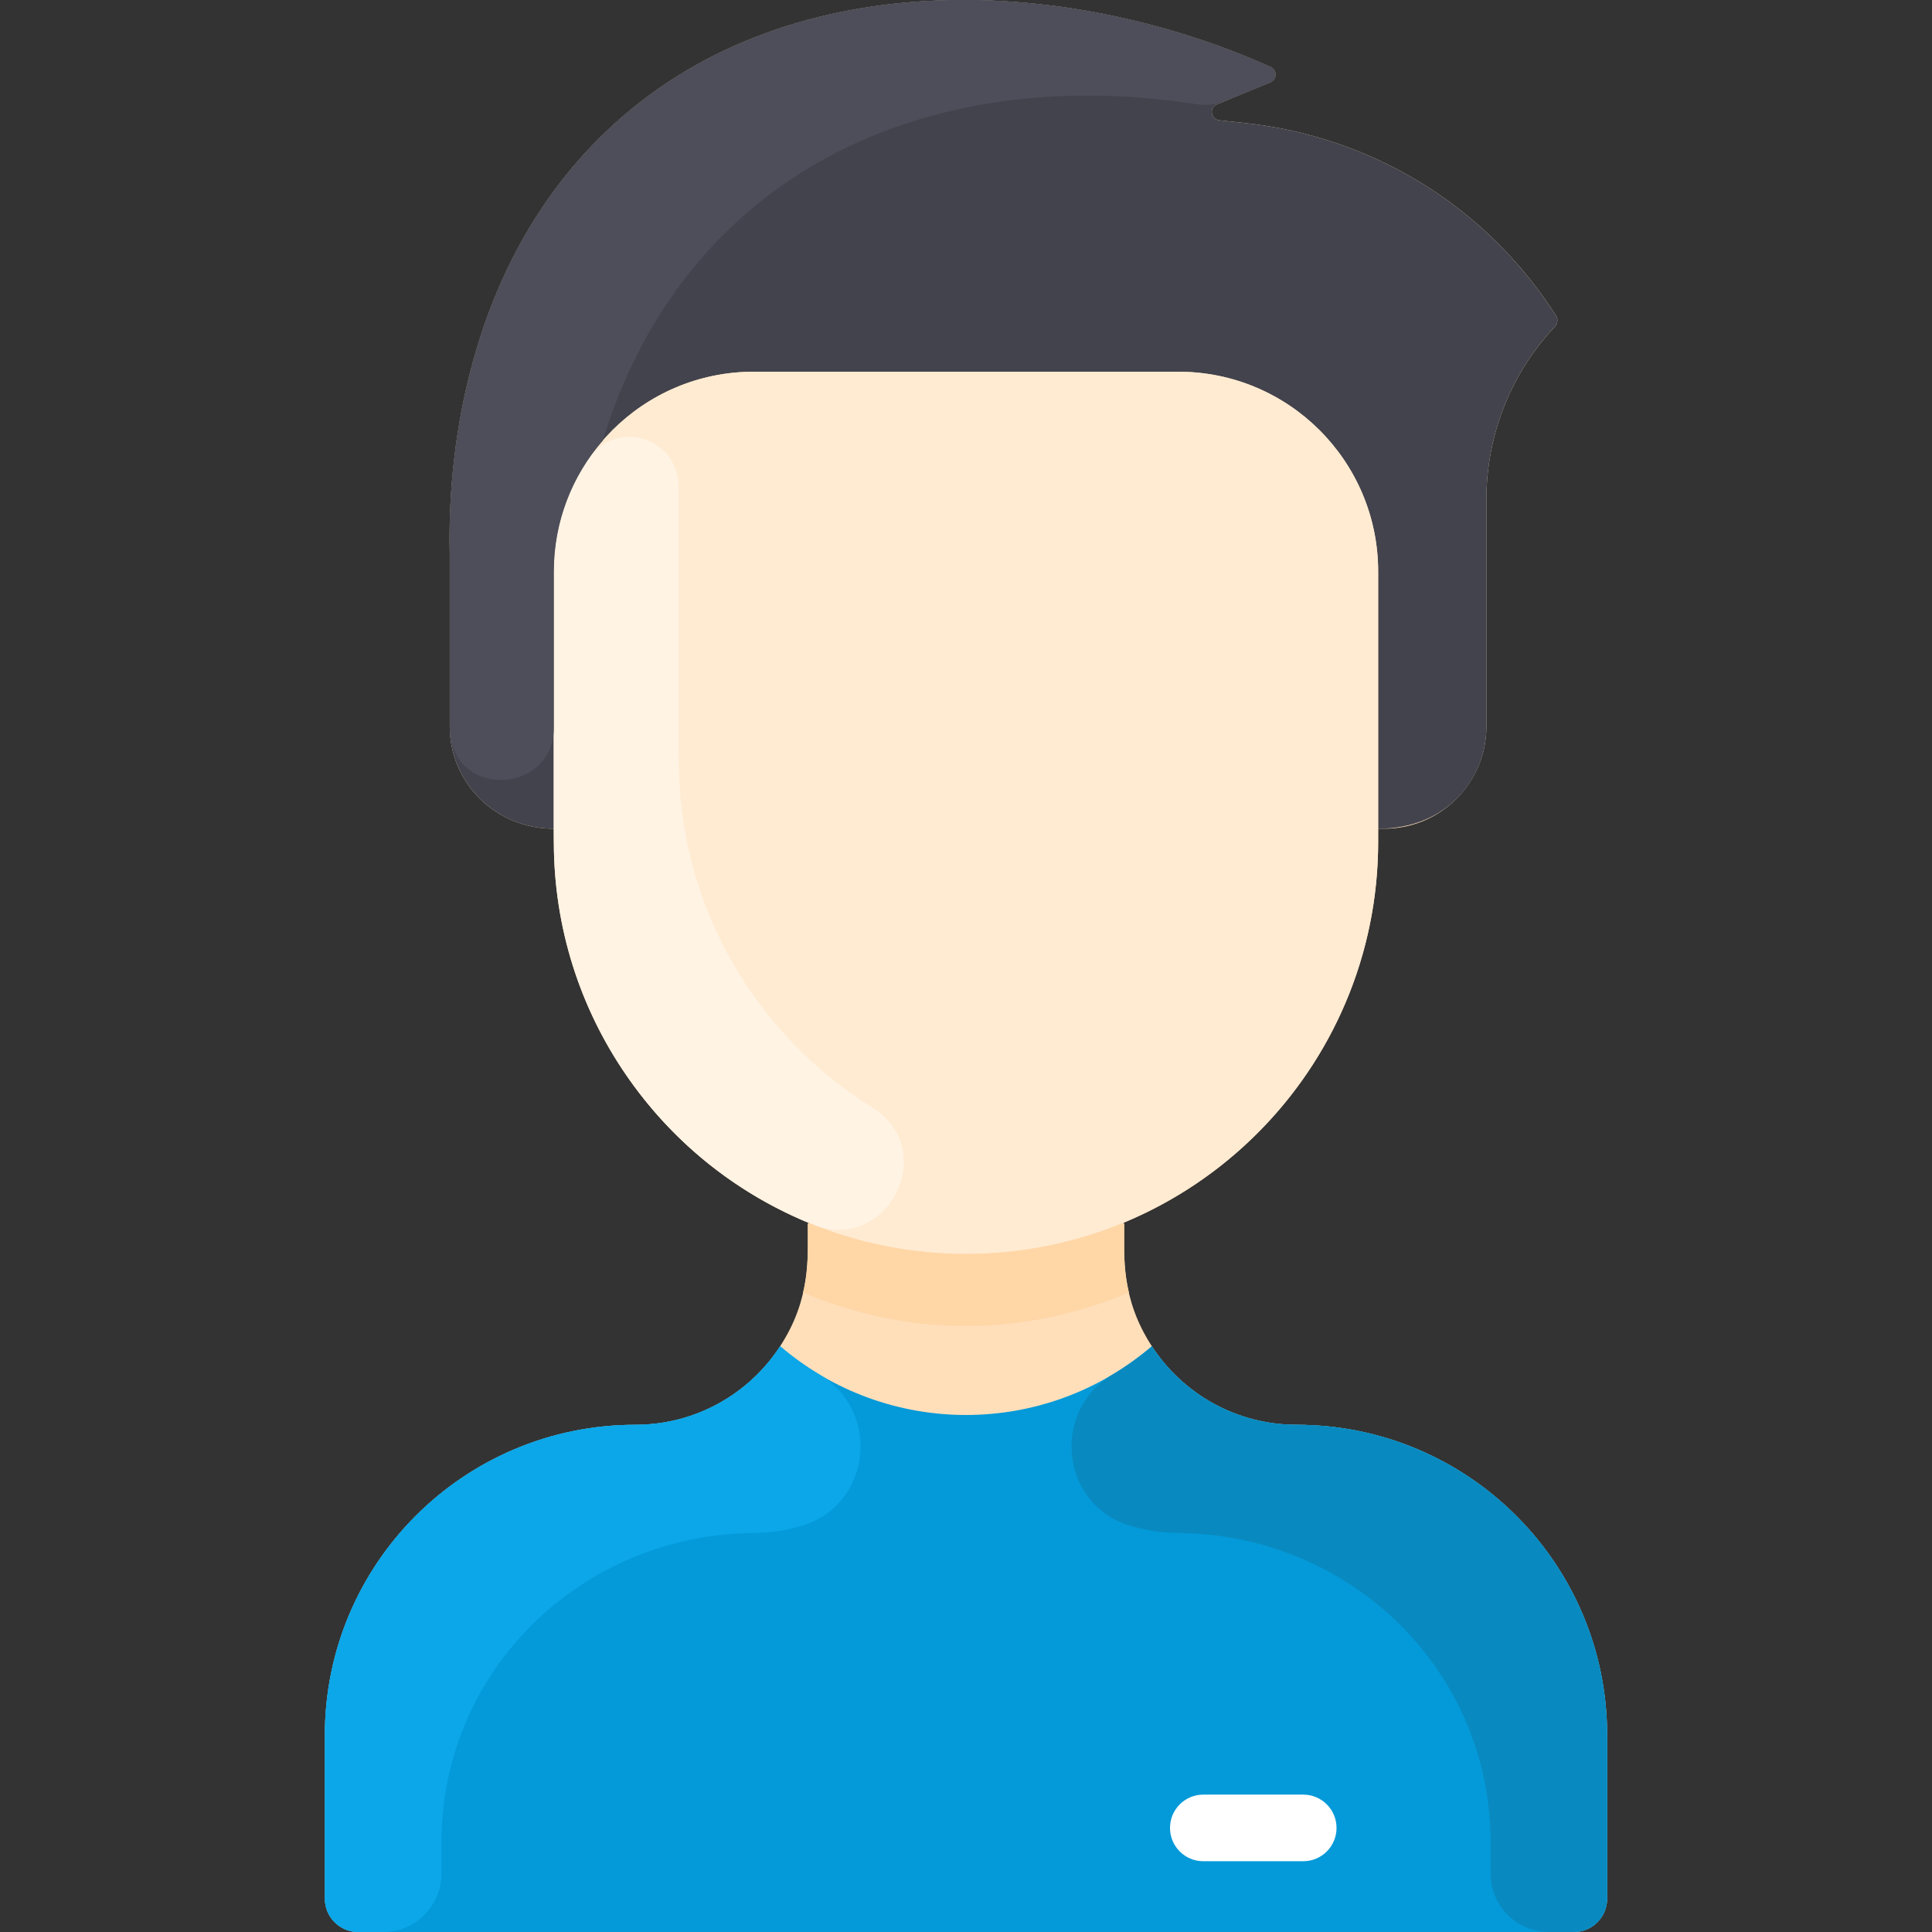<?xml version="1.0"?>
<svg xmlns="http://www.w3.org/2000/svg" xmlns:xlink="http://www.w3.org/1999/xlink" xmlns:svgjs="http://svgjs.com/svgjs" version="1.1" width="512" height="512" x="0" y="0" viewBox="0 0 464.056 464.056" style="enable-background:new 0 0 512 512" xml:space="preserve" class=""><rect x="0" y="0" width="464.056" height="464.056" fill="#333333" stroke="none"/><g><path xmlns="http://www.w3.org/2000/svg" d="m386.028 416.796v39.26c0 4.42-3.58 8-8 8h-292c-4.42 0-8-3.58-8-8v-39.26c0-41.19 33.39-74.56 74.59-74.57 14.56-.01 27.38-7.5 34.76-18.86 7.414-11.394 6.65-21.302 6.65-29.31l.15-.37c-35.9-14.86-61.15-50.23-61.15-91.5v-3.13c-14.255 0-25-11.265-25-24.54v-41.56c-.32-14.47.34-65.5 37.2-101.03 42.86-41.31 110.78-37.93 159.98-15.83 1.6.72 1.55 3.01-.07 3.68l-12.83 5.28c-1.92.79-1.51 3.62.55 3.84l6.23.67c29.83 3.19 57.54 19.39 74.72 46.35.46.73.33 1.84-.26 2.47-10.6 11.21-16.52 26.09-16.52 41.56v54.57c0 13.55-10.99 24.54-24.54 24.54h-1.46v3.13c0 41.27-25.25 76.64-61.15 91.5l.15.37c0 7.777-.827 17.82 6.65 29.31 7.38 11.36 20.2 18.85 34.76 18.86 41.2.01 74.59 33.38 74.59 74.57z" fill="#ffdfba" data-original="#ffdfba" style=""/><path xmlns="http://www.w3.org/2000/svg" d="m386.028 416.796v39.26c0 4.418-3.582 8-8 8h-292c-4.418 0-8-3.582-8-8v-39.26c0-41.19 33.395-74.555 74.585-74.57 14.564-.005 27.387-7.504 34.765-18.86 25.754 22.002 63.531 22.015 89.3 0 7.377 11.356 20.201 18.855 34.765 18.86 41.19.015 74.585 33.38 74.585 74.57z" fill="#049ad9" data-original="#fe4f60" style="" class=""/><path xmlns="http://www.w3.org/2000/svg" d="m373.804 75.921c.464.729.334 1.833-.259 2.461-10.597 11.218-16.517 26.093-16.517 41.564v54.57c0 12.388-9.333 24.54-26 24.54v-61.77c0-26.51-21.49-48-48-48h-102c-26.51 0-48 21.49-48 48v61.77c-14.255 0-25-11.265-25-24.54v-41.56c-.32-14.47.34-65.5 37.2-101.03 42.857-41.311 110.784-37.929 159.976-15.827 1.6.719 1.558 3.01-.065 3.678l-12.831 5.282c-1.918.79-1.514 3.617.548 3.838l6.232.669c29.835 3.187 57.538 19.387 74.716 46.355z" fill="#42434d" data-original="#42434d" style=""/><path xmlns="http://www.w3.org/2000/svg" d="m331.028 202.186c0 54.696-44.348 99-99 99-51.492 0-99-40.031-99-102.13v-61.77c0-26.51 21.49-48 48-48h102c26.51 0 48 21.49 48 48z" fill="#ffebd2" data-original="#ffebd2" style="" class=""/><path xmlns="http://www.w3.org/2000/svg" d="m313.028 447.056h-24c-4.418 0-8-3.582-8-8s3.582-8 8-8h24c4.418 0 8 3.582 8 8s-3.581 8-8 8z" fill="#ffffff" data-original="#ffffff" style=""/><path xmlns="http://www.w3.org/2000/svg" d="m209.612 266.114c16.277 10.183 3.442 35.156-14.376 28.004-36.634-14.704-62.208-50.404-62.208-91.932v-64.9c0-10.084 3.11-19.442 8.422-27.168 6.514-9.473 21.578-5.288 21.578 7.168v64.9c0 36.51 19.192 66.79 46.584 83.928z" fill="#fff3e4" data-original="#fff3e4" style="" class=""/><path xmlns="http://www.w3.org/2000/svg" d="m271.158 310.476c-24.637 10.313-51.712 11.113-78.26 0 1.356-5.626 1.13-9.27 1.13-16.42l.15-.37c24.082 9.996 51.571 10.016 75.7 0l.15.37c0 7.153-.226 10.796 1.13 16.42z" fill="#ffd6a6" data-original="#ffd6a6" style=""/><path xmlns="http://www.w3.org/2000/svg" d="m192.91 366.383c-3.698 1.163-7.664 1.804-11.916 1.841-41.296.364-74.966 33.017-74.966 74.315v7.517c0 7.732-6.268 14-14 14h-6c-4.418 0-8-3.582-8-8v-39.26c0-41.191 33.395-74.555 74.585-74.57 14.564-.005 27.387-7.504 34.765-18.86 2.974 2.54 6.158 4.823 9.512 6.822 14.753 8.791 12.402 31.044-3.98 36.195z" fill="#0ba7e9" data-original="#ff6d7a" style="" class=""/><path xmlns="http://www.w3.org/2000/svg" d="m271.146 366.383c3.698 1.163 7.664 1.804 11.916 1.841 41.296.364 74.966 33.017 74.966 74.315v7.517c0 7.732 6.268 14 14 14h6c4.418 0 8-3.582 8-8v-39.26c0-41.191-33.395-74.555-74.585-74.57-14.564-.005-27.387-7.504-34.765-18.86-2.974 2.54-6.158 4.823-9.512 6.822-14.752 8.791-12.402 31.044 3.98 36.195z" fill="#088ac1" data-original="#e84857" style="" class=""/><path xmlns="http://www.w3.org/2000/svg" d="m305.138 19.776c-11.758 4.839-13.434 5.906-17.508 5.274-65.674-10.18-123.294 16.993-142.862 80.786v.01c-7.32 8.42-11.74 19.42-11.74 31.44v37.523c0 16.188-25 17.315-25-.293v-41.56c-.32-14.47.34-65.5 37.2-101.03 42.86-41.31 110.78-37.93 159.98-15.83 1.6.72 1.55 3.01-.07 3.68z" fill="#4d4e59" data-original="#4d4e59" style="" class=""/></g></svg>
